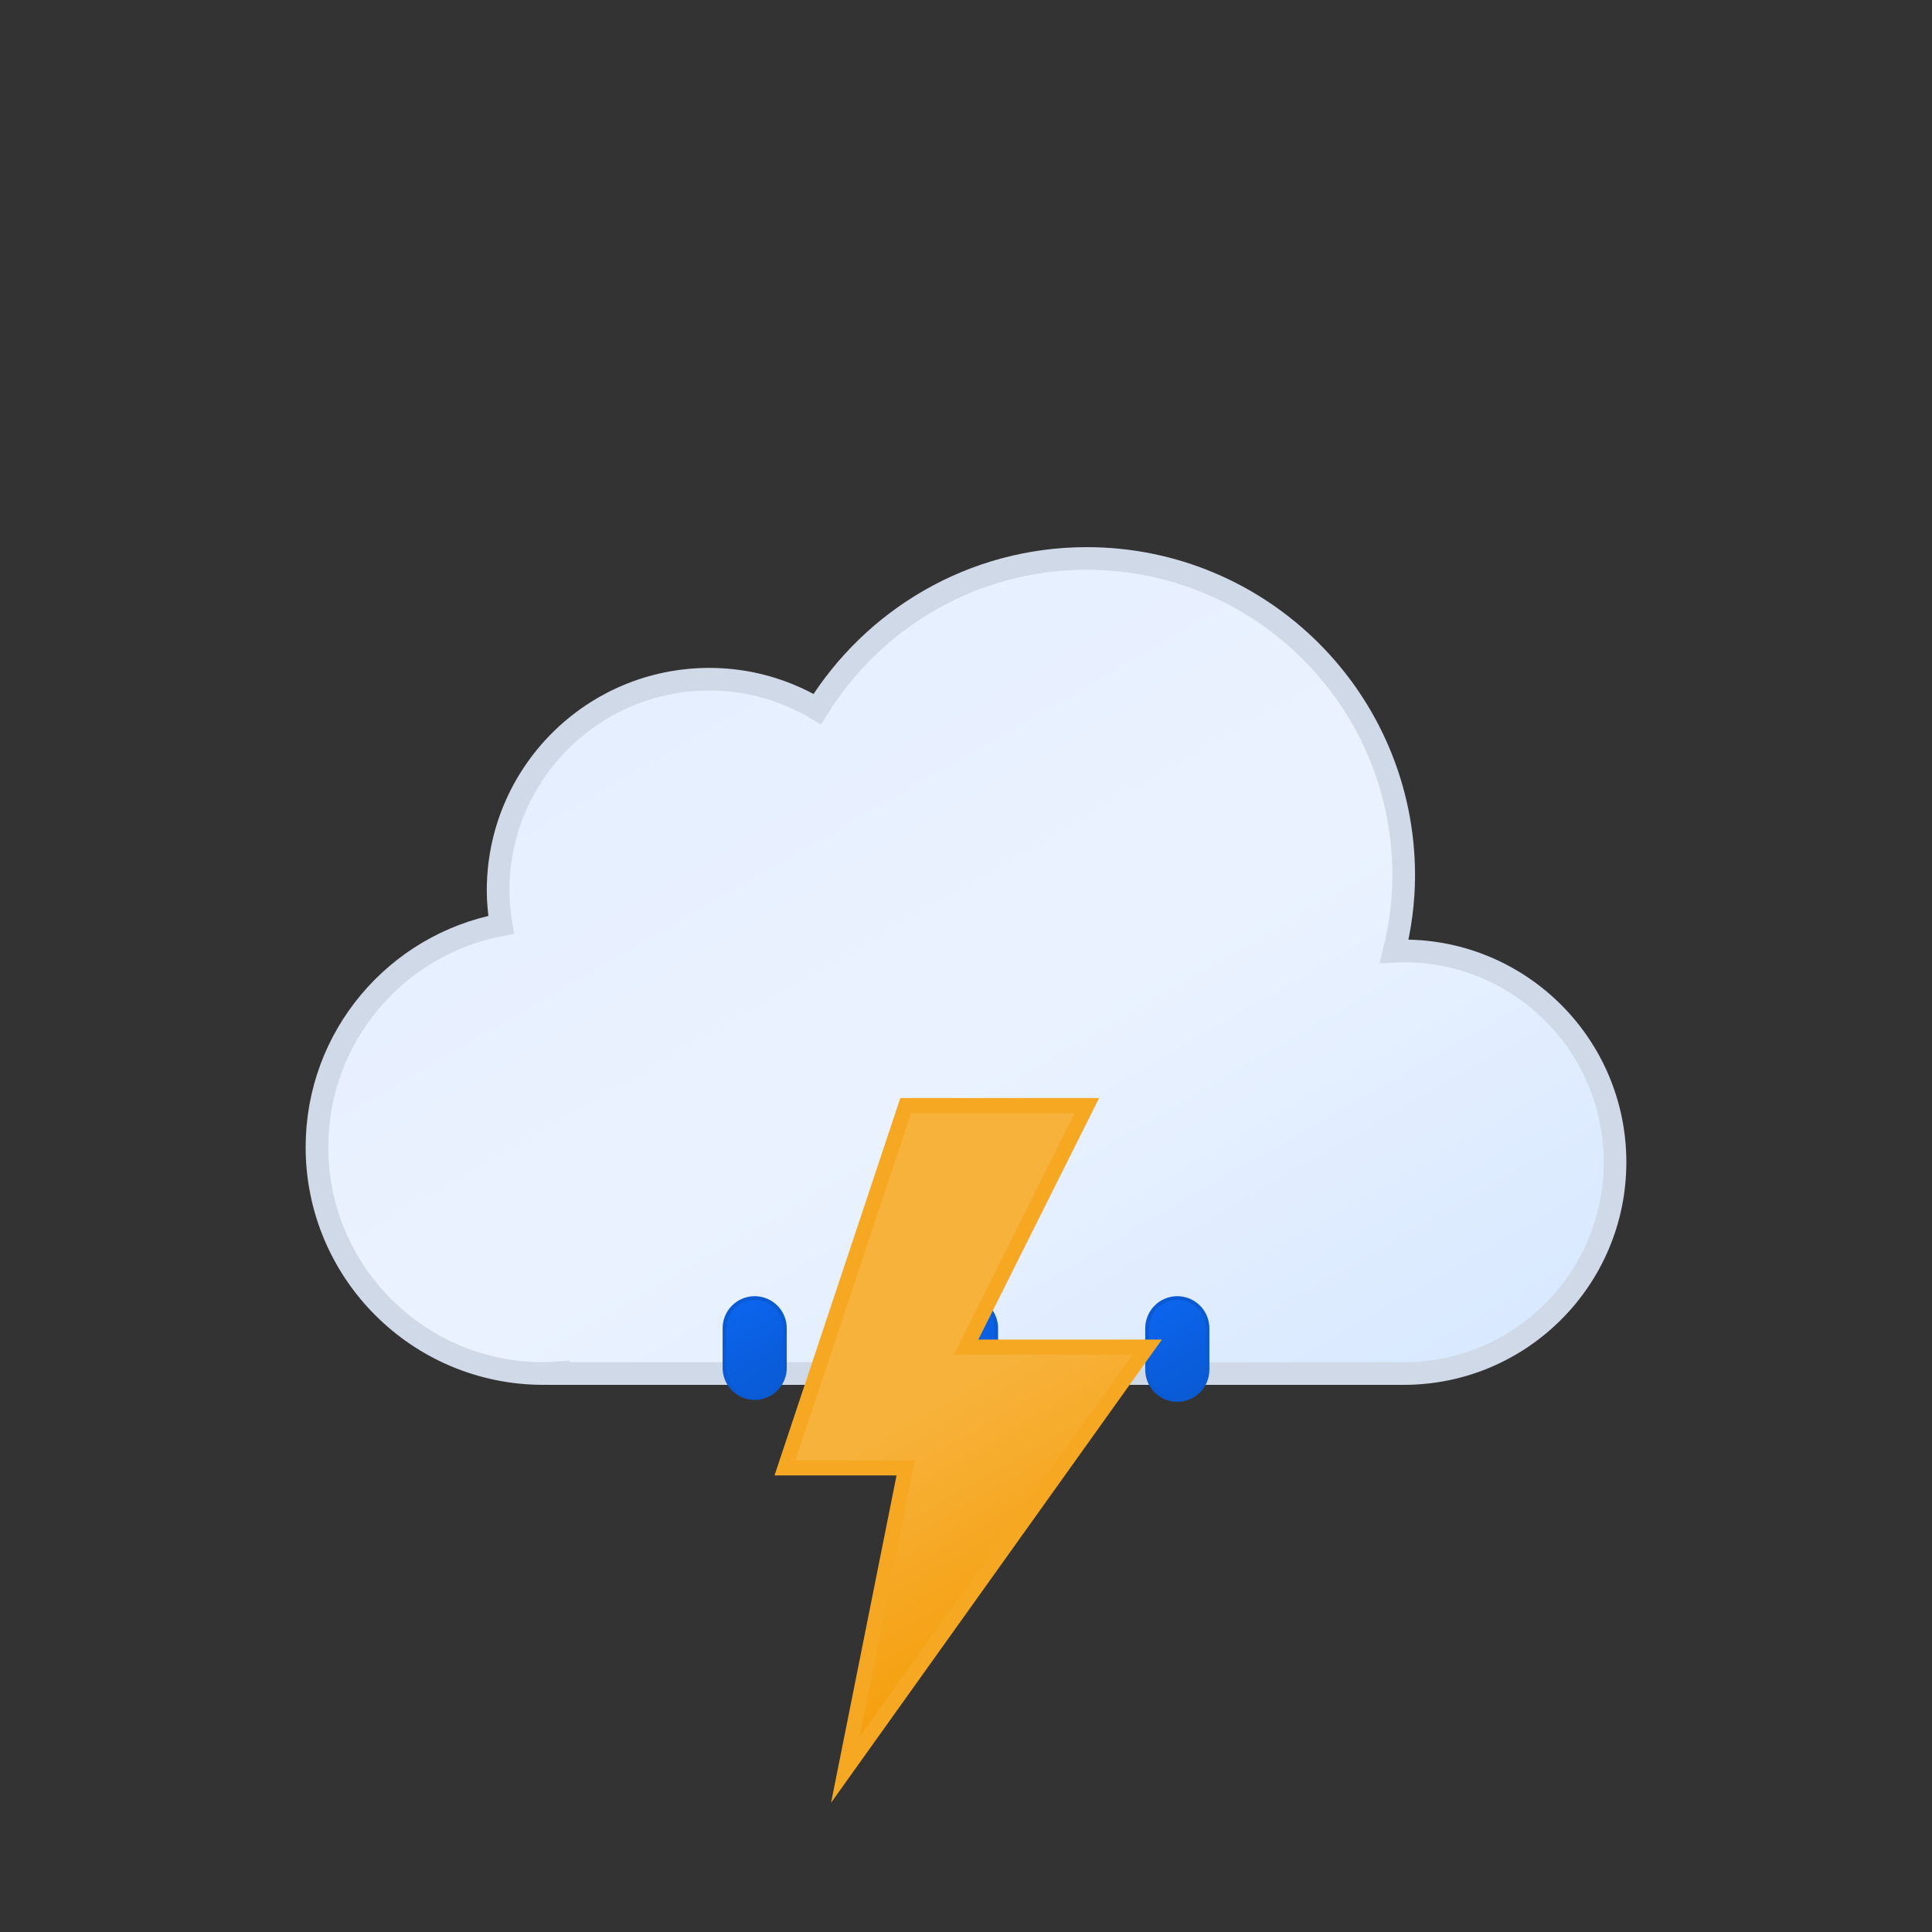 <svg width="512" height="512" viewBox="0 0 512 512" fill="none" xmlns="http://www.w3.org/2000/svg">
<rect x="0" y="0" width="512" height="512" fill="#333333" stroke="none"/>
<g clip-path="url(#clip0_72008_14970)">
<path d="M372 252C371.146 252 370.315 252.089 369.471 252.127C371.063 245.668 372 238.951 372 232C372 185.608 334.392 148 288 148C257.799 148 231.399 163.991 216.596 187.915C208.218 182.921 198.461 180 188 180C157.072 180 132 205.072 132 236C132 239.1 132.317 242.12 132.801 245.083C105.022 250.333 84 274.694 84 304C84 337.137 110.863 364 144 364C145.351 364 146.672 363.886 148 363.798V364H372C402.928 364 428 338.928 428 308C428 277.072 402.928 252 372 252Z" fill="url(#paint0_linear_72008_14970)"/>
<path d="M372 252C371.146 252 370.315 252.089 369.471 252.127C371.063 245.668 372 238.951 372 232C372 185.608 334.392 148 288 148C257.799 148 231.399 163.991 216.596 187.915C208.218 182.921 198.461 180 188 180C157.072 180 132 205.072 132 236C132 239.1 132.317 242.12 132.801 245.083C105.022 250.333 84 274.694 84 304C84 337.137 110.863 364 144 364C145.351 364 146.672 363.886 148 363.798V364H372C402.928 364 428 338.928 428 308C428 277.072 402.928 252 372 252Z" stroke="#D0D9E7" stroke-width="6" stroke-miterlimit="10"/>
</g>
<g clip-path="url(#clip1_72008_14970)">
<path d="M200 370.5C197.878 370.5 195.843 369.657 194.343 368.157C192.843 366.657 192 364.622 192 362.5V352C192 349.878 192.843 347.843 194.343 346.343C195.843 344.843 197.878 344 200 344C202.122 344 204.157 344.843 205.657 346.343C207.157 347.843 208 349.878 208 352V362.5C208 364.622 207.157 366.657 205.657 368.157C204.157 369.657 202.122 370.5 200 370.5Z" fill="url(#paint1_linear_72008_14970)" stroke="#0A5AD4" stroke-miterlimit="10"/>
<path d="M256 400C253.878 400 251.843 399.157 250.343 397.657C248.843 396.157 248 394.122 248 392V352C248 349.878 248.843 347.843 250.343 346.343C251.843 344.843 253.878 344 256 344C258.122 344 260.157 344.843 261.657 346.343C263.157 347.843 264 349.878 264 352V392C264 394.122 263.157 396.157 261.657 397.657C260.157 399.157 258.122 400 256 400Z" fill="url(#paint2_linear_72008_14970)" stroke="#0A5AD4" stroke-miterlimit="10"/>
<path d="M312 371C309.878 371 307.843 370.157 306.343 368.657C304.843 367.157 304 365.122 304 363V352C304 349.878 304.843 347.843 306.343 346.343C307.843 344.843 309.878 344 312 344C314.122 344 316.157 344.843 317.657 346.343C319.157 347.843 320 349.878 320 352V363C320 365.122 319.157 367.157 317.657 368.657C316.157 370.157 314.122 371 312 371Z" fill="url(#paint3_linear_72008_14970)" stroke="#0A5AD4" stroke-miterlimit="10"/>
</g>
<g clip-path="url(#clip2_72008_14970)">
<path d="M240.031 293L208.031 389H240.031L224.031 469L304.031 357H256.031L288.031 293H240.031Z" fill="url(#paint4_linear_72008_14970)" stroke="#F6A823" stroke-width="4" stroke-miterlimit="10"/>
</g>
<defs>
<linearGradient id="paint0_linear_72008_14970" x1="180" y1="175" x2="313.186" y2="405.685" gradientUnits="userSpaceOnUse">
<stop stop-color="#E5EFFF"/>
<stop offset="0.45" stop-color="#EBF2FF"/>
<stop offset="0.5" stop-color="#EAF2FF"/>
<stop offset="0.99" stop-color="#D9E9FF"/>
</linearGradient>
<linearGradient id="paint1_linear_72008_14970" x1="187.313" y1="350.05" x2="212.689" y2="393.921" gradientUnits="userSpaceOnUse">
<stop stop-color="#0B65ED"/>
<stop offset="0.5" stop-color="#0A5AD4"/>
<stop offset="1" stop-color="#0950BC"/>
</linearGradient>
<linearGradient id="paint2_linear_72008_14970" x1="243.326" y1="350.079" x2="268.701" y2="393.949" gradientUnits="userSpaceOnUse">
<stop stop-color="#0B65ED"/>
<stop offset="0.5" stop-color="#0A5AD4"/>
<stop offset="1" stop-color="#0950BC"/>
</linearGradient>
<linearGradient id="paint3_linear_72008_14970" x1="299.328" y1="350.118" x2="324.688" y2="393.89" gradientUnits="userSpaceOnUse">
<stop stop-color="#0B65ED"/>
<stop offset="0.5" stop-color="#0A5AD4"/>
<stop offset="1" stop-color="#0950BC"/>
</linearGradient>
<linearGradient id="paint4_linear_72008_14970" x1="213.931" y1="308.1" x2="286.131" y2="433.1" gradientUnits="userSpaceOnUse">
<stop stop-color="#F7B23B"/>
<stop offset="0.5" stop-color="#F7B23B"/>
<stop offset="1" stop-color="#F59E0B"/>
</linearGradient>
<clipPath id="clip0_72008_14970">
<rect width="350" height="222" fill="white" transform="translate(81 145)"/>
</clipPath>
<clipPath id="clip1_72008_14970">
<rect width="129" height="57" fill="white" transform="translate(191.5 343.5)"/>
</clipPath>
<clipPath id="clip2_72008_14970">
<rect width="102.7" height="186.8" fill="white" transform="translate(205.23 291)"/>
</clipPath>
</defs>
</svg>

